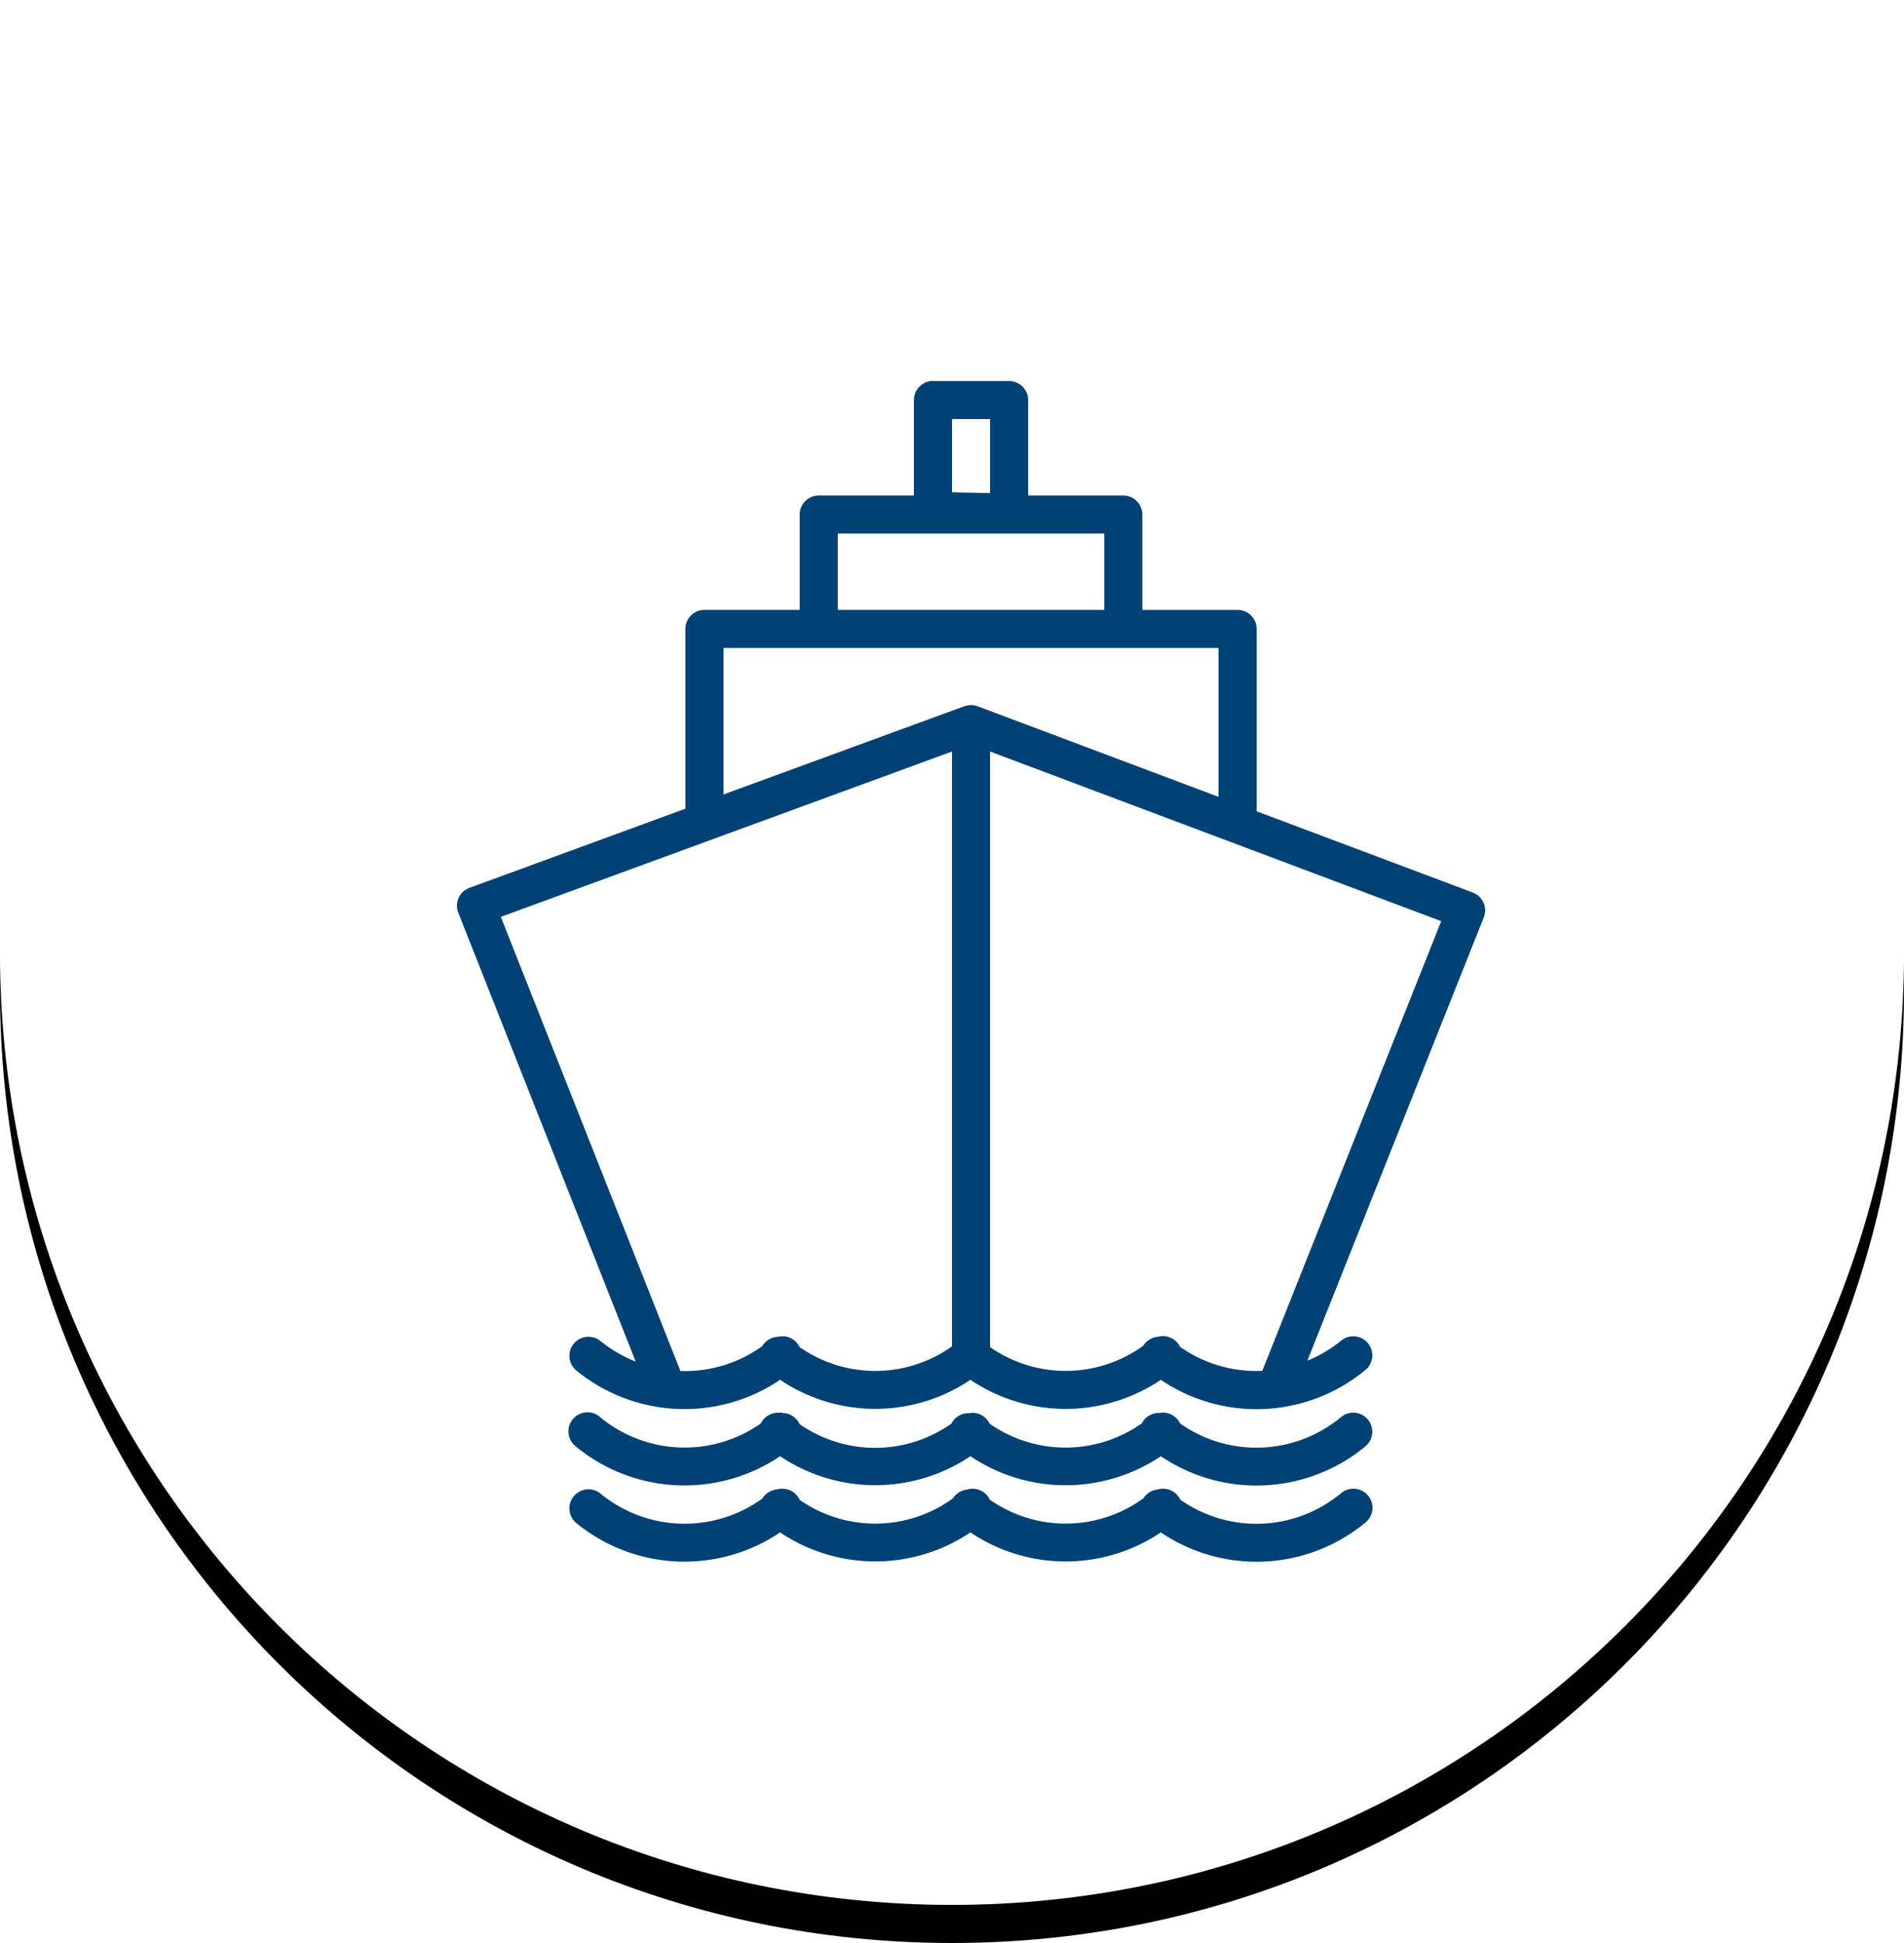 <svg width="50" height="51" viewBox="0 0 50 51" xmlns="http://www.w3.org/2000/svg" xmlns:xlink="http://www.w3.org/1999/xlink"><title>ship</title><defs><path d="M25 50c13.807 0 25-11.193 25-25S38.807 0 25 0 0 11.193 0 25s11.193 25 25 25z" id="b"/><filter x="-50%" y="-50%" width="200%" height="200%" filterUnits="objectBoundingBox" id="a"><feOffset dy="1" in="SourceAlpha" result="shadowOffsetOuter1"/><feColorMatrix values="0 0 0 0 0 0 0 0 0 0 0 0 0 0 0 0 0 0 0.2 0" in="shadowOffsetOuter1"/></filter></defs><g fill="none" fill-rule="evenodd"><use fill="#000" filter="url(#a)" xlink:href="#b"/><use fill="#FFF" xlink:href="#b"/><path d="M20.529 39.074a.494.494 0 0 0-.121.02.5.5 0 0 0-.387.238 3.48 3.48 0 0 1-4.25-.127.5.5 0 0 0-.635.774 4.491 4.491 0 0 0 5.35.244 4.482 4.482 0 0 0 4.998 0 4.48 4.48 0 0 0 5 0 4.487 4.487 0 0 0 5.369-.256.5.5 0 0 0-.332-.891.497.497 0 0 0-.306.119 3.478 3.478 0 0 1-4.221.168.501.501 0 0 0-.602-.265.498.498 0 0 0-.365.229 3.472 3.472 0 0 1-4.033.037.501.501 0 0 0-.602-.265.5.5 0 0 0-.365.228 3.47 3.47 0 0 1-4.025.043.502.502 0 0 0-.473-.293v-.003zm0-2.002a.626.626 0 0 0-.06.01.5.5 0 0 0-.487.279 3.482 3.482 0 0 1-4.211-.154.5.5 0 1 0-.67.742c.01.011.023.02.035.03a4.491 4.491 0 0 0 5.35.244 4.484 4.484 0 0 0 4.998 0 4.48 4.48 0 0 0 5 0 4.488 4.488 0 0 0 5.369-.256.5.5 0 1 0-.638-.77 3.478 3.478 0 0 1-4.225.166.5.5 0 0 0-.47-.285.503.503 0 0 0-.055.01.501.501 0 0 0-.48.272 3.476 3.476 0 0 1-3.995.01.5.5 0 0 0-.47-.285.345.345 0 0 0-.055.01.499.499 0 0 0-.48.271 3.47 3.47 0 0 1-3.987.014.501.501 0 0 0-.47-.291v-.017zm5.47-17.346l11.848 4.453-4.69 11.782-.007.021a3.474 3.474 0 0 1-2.162-.631.498.498 0 0 0-.582-.263.502.502 0 0 0-.383.234 3.47 3.47 0 0 1-4.023.037V19.726zm-1 0V35.34a3.47 3.47 0 0 1-4.001.019.499.499 0 0 0-.58-.269.5.5 0 0 0-.4.242 3.465 3.465 0 0 1-2.15.654l-4.716-11.92L25 19.726zm-6-2.718h10.455a.482.482 0 0 0 .077 0H32v3.908l-6.315-2.373a.482.482 0 0 0-.342-.008h-.015a.166.166 0 0 0-.031.012L19 20.853v-3.851.006zm3-3.002h7v2.002H22v-2.002zM25 11h1v1.943l-1-.021V11zm-.5-1a.5.5 0 0 0-.5.5v2.506h-2.5a.5.5 0 0 0-.5.5v2.502h-2.5a.5.5 0 0 0-.5.5v4.685c0 .011 0 .022.002.033l-5.674 2.078a.5.5 0 0 0-.297.642c0 .004.003.007.004.011l4.658 11.781a3.536 3.536 0 0 1-.922-.537.5.5 0 1 0-.635.773 4.488 4.488 0 0 0 5.35.244 4.48 4.48 0 0 0 4.998 0 4.477 4.477 0 0 0 5 0 4.488 4.488 0 0 0 5.369-.255.501.501 0 0 0-.332-.889.499.499 0 0 0-.306.119 3.474 3.474 0 0 1-.883.523l4.633-11.636a.5.5 0 0 0-.281-.649l-.008-.004L33 21.295v-4.786a.5.5 0 0 0-.5-.5h-2.502v-2.502a.5.5 0 0 0-.5-.5H27v-2.505a.5.5 0 0 0-.5-.5h-2V10z" fill="#004275"/></g></svg>